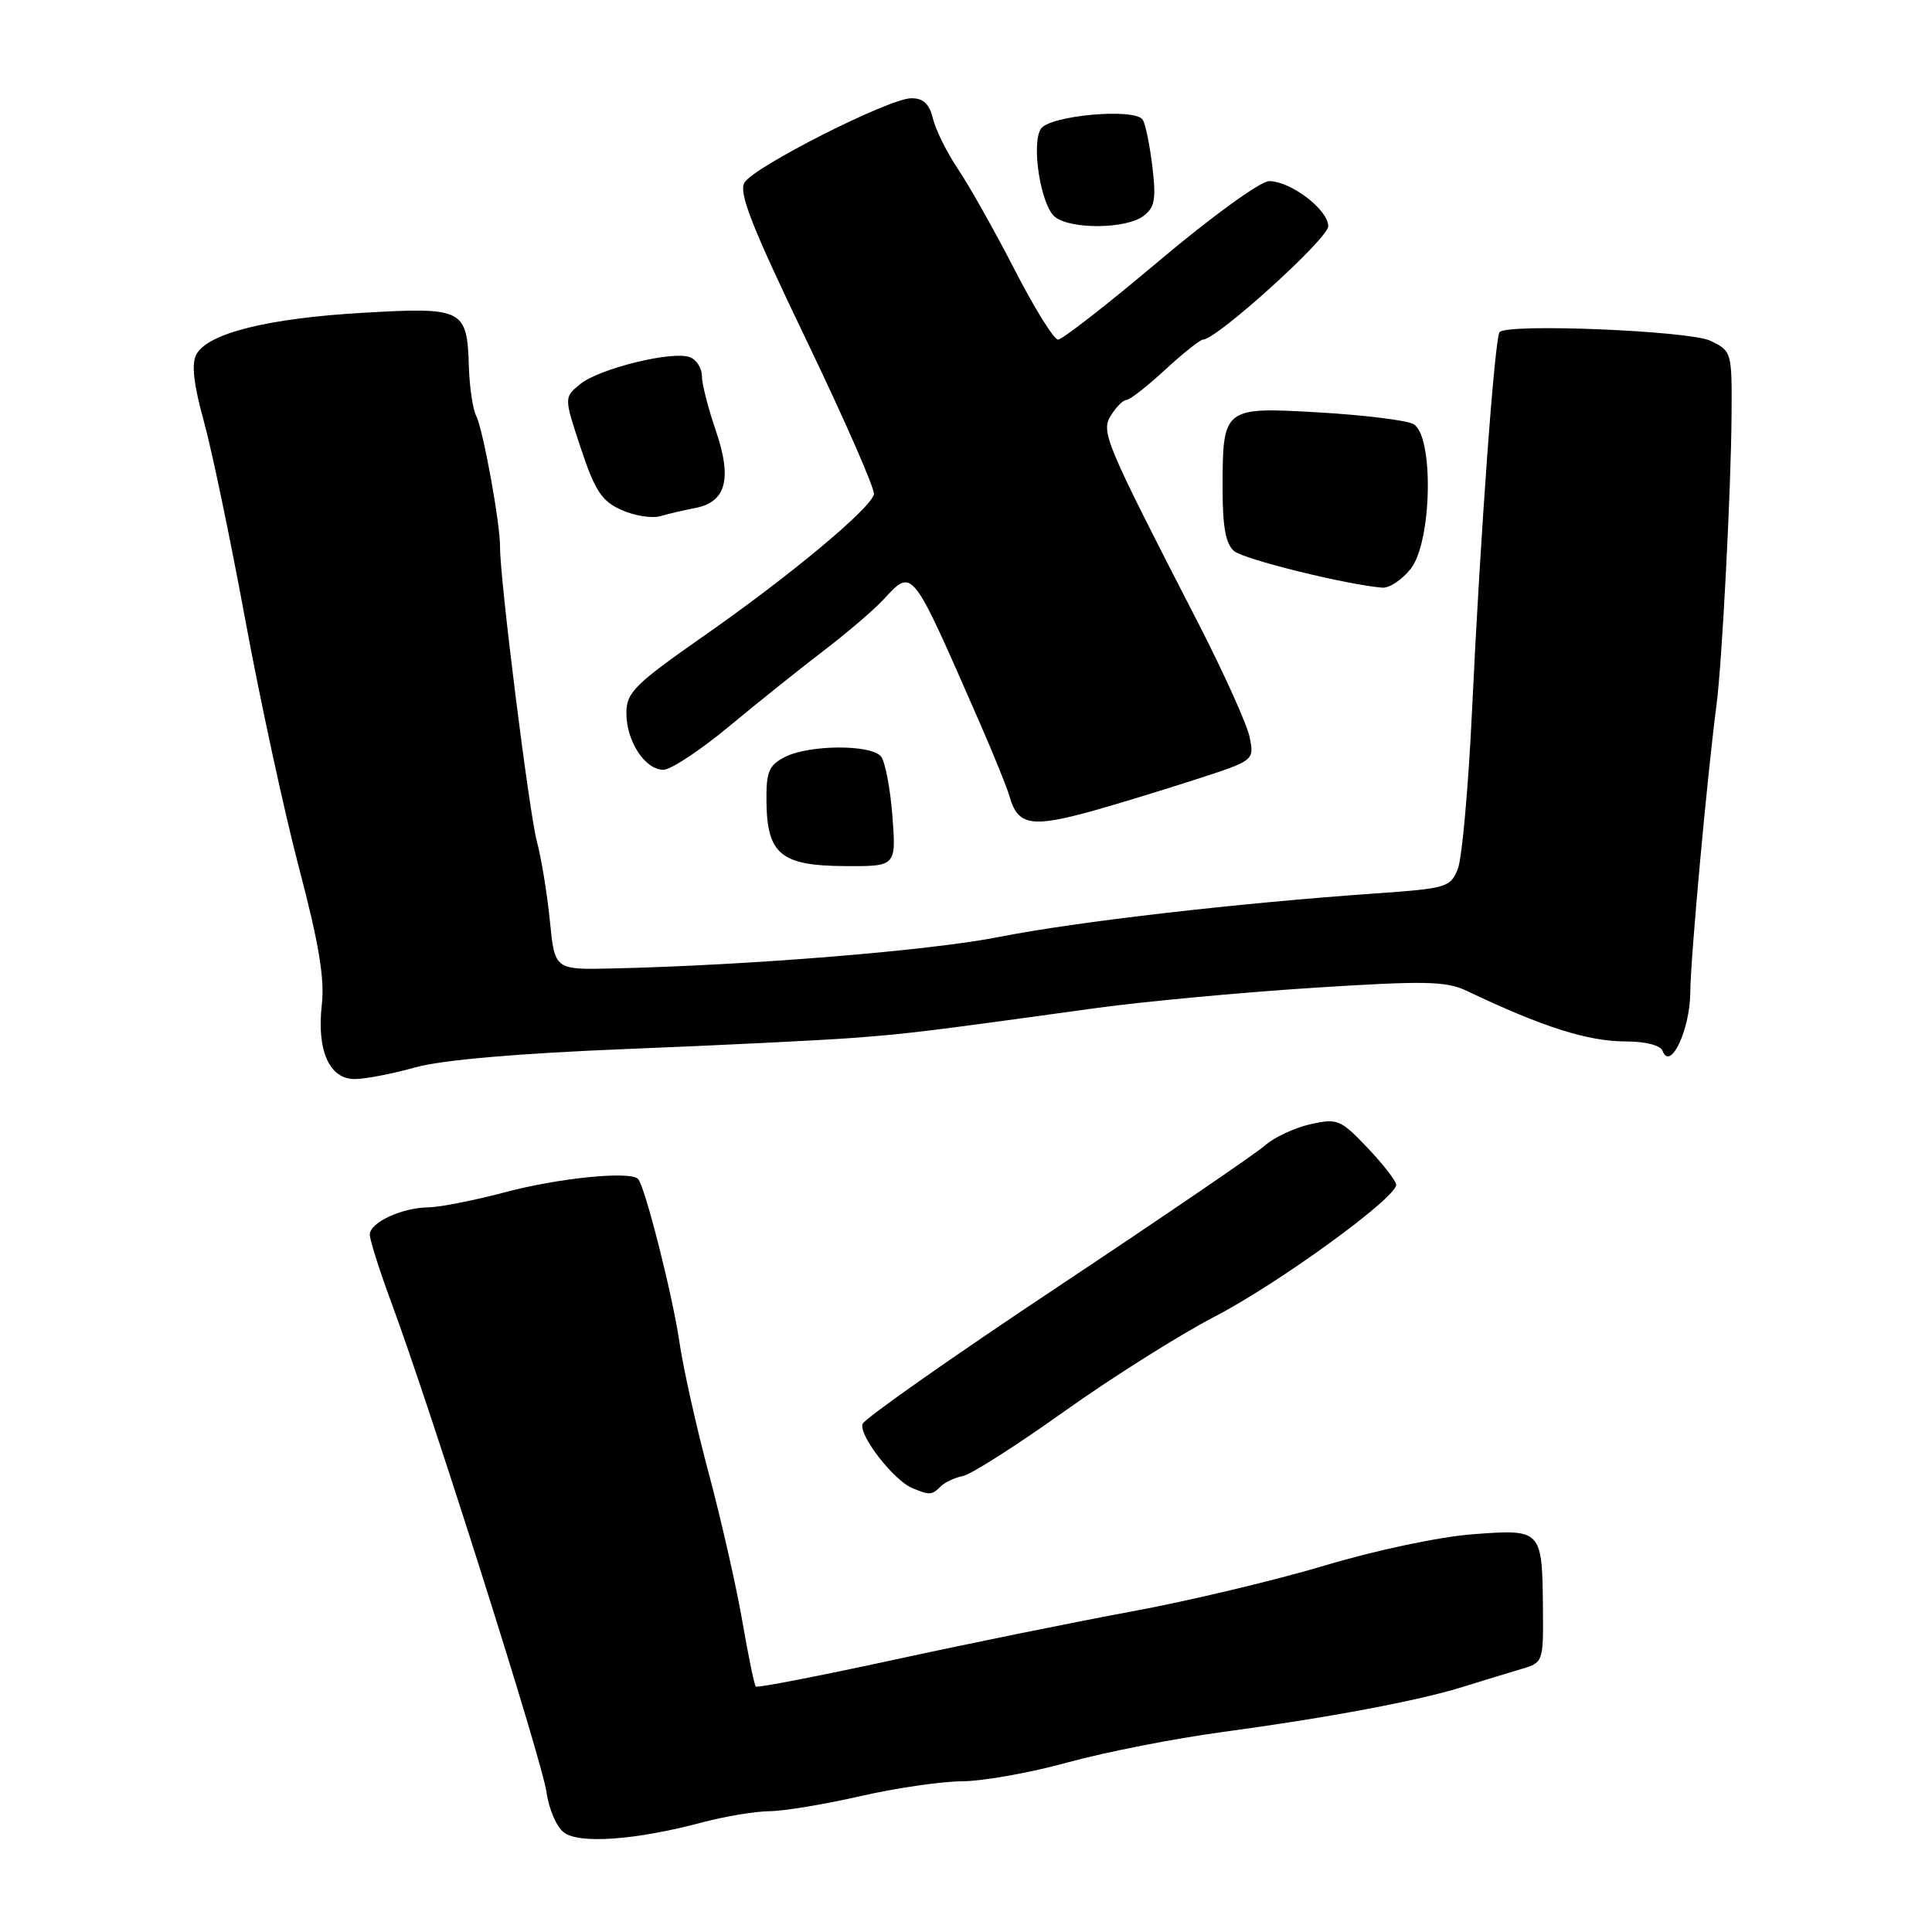 <?xml version="1.0" encoding="UTF-8" standalone="no"?>
<!DOCTYPE svg PUBLIC "-//W3C//DTD SVG 1.1//EN" "http://www.w3.org/Graphics/SVG/1.1/DTD/svg11.dtd" >
<svg xmlns="http://www.w3.org/2000/svg" xmlns:xlink="http://www.w3.org/1999/xlink" version="1.1" viewBox="0 0 256 256">
 <g >
 <path fill="currentColor"
d=" M 93.00 241.49 C 96.03 240.68 100.08 240.01 102.00 239.99 C 103.92 239.97 109.33 239.07 114.00 238.00 C 118.67 236.93 124.75 236.04 127.51 236.03 C 130.26 236.01 136.56 234.89 141.51 233.52 C 146.45 232.16 155.68 230.35 162.00 229.50 C 176.11 227.59 188.03 225.35 194.00 223.47 C 196.47 222.70 199.85 221.67 201.50 221.18 C 204.47 220.32 204.50 220.23 204.45 213.39 C 204.36 202.64 204.34 202.61 195.23 203.29 C 190.82 203.61 182.34 205.40 175.50 207.45 C 168.90 209.42 157.43 212.15 150.00 213.52 C 142.57 214.89 128.40 217.77 118.50 219.92 C 108.60 222.07 100.34 223.67 100.15 223.48 C 99.95 223.28 99.15 219.39 98.36 214.81 C 97.57 210.24 95.58 201.46 93.93 195.29 C 92.28 189.13 90.52 181.25 90.02 177.79 C 89.11 171.57 85.44 157.11 84.54 156.21 C 83.48 155.14 74.01 156.09 67.00 157.96 C 62.88 159.05 58.28 159.96 56.80 159.98 C 53.26 160.01 49.00 161.98 49.00 163.60 C 49.00 164.30 50.30 168.39 51.89 172.69 C 57.11 186.79 71.88 233.41 72.42 237.50 C 72.72 239.69 73.75 242.09 74.73 242.82 C 76.78 244.36 84.27 243.82 93.00 241.49 Z  M 124.62 196.98 C 125.19 196.41 126.52 195.78 127.60 195.58 C 128.67 195.37 134.71 191.52 141.02 187.02 C 147.34 182.52 156.32 176.86 161.00 174.43 C 169.41 170.07 185.00 158.74 185.00 156.99 C 185.00 156.49 183.29 154.29 181.21 152.10 C 177.63 148.33 177.21 148.16 173.61 148.97 C 171.52 149.45 168.84 150.70 167.65 151.75 C 166.47 152.81 154.09 161.25 140.15 170.52 C 126.20 179.79 114.57 187.96 114.30 188.67 C 113.74 190.13 118.38 196.13 120.88 197.18 C 123.17 198.14 123.48 198.12 124.62 196.98 Z  M 55.00 141.44 C 58.56 140.45 68.45 139.59 83.00 139.00 C 95.38 138.51 108.88 137.84 113.00 137.53 C 120.32 136.98 122.75 136.68 145.50 133.54 C 151.55 132.71 164.30 131.52 173.84 130.90 C 188.81 129.94 191.62 129.99 194.34 131.29 C 204.53 136.14 210.42 138.00 215.54 138.00 C 218.06 138.00 220.03 138.52 220.30 139.25 C 221.32 141.98 223.94 136.46 223.97 131.50 C 224.00 127.04 226.18 103.11 227.46 93.27 C 228.19 87.65 229.38 64.70 229.44 55.01 C 229.50 46.63 229.46 46.51 226.63 45.15 C 223.87 43.83 199.83 42.83 198.71 44.00 C 198.06 44.67 196.14 71.01 195.06 94.00 C 194.58 104.17 193.73 113.67 193.18 115.10 C 192.21 117.57 191.72 117.72 182.33 118.38 C 164.02 119.66 142.55 122.14 132.50 124.13 C 123.32 125.96 99.41 127.91 81.00 128.33 C 73.50 128.50 73.50 128.50 72.86 122.00 C 72.50 118.42 71.73 113.70 71.14 111.50 C 70.11 107.64 66.22 76.59 66.26 72.50 C 66.29 69.41 64.01 56.90 63.10 55.11 C 62.65 54.22 62.21 51.29 62.13 48.59 C 61.89 40.92 61.42 40.68 48.04 41.45 C 35.44 42.18 27.52 44.17 26.02 46.96 C 25.35 48.21 25.65 50.88 26.98 55.70 C 28.04 59.52 30.52 71.39 32.49 82.07 C 34.46 92.76 37.67 107.58 39.62 115.00 C 42.25 124.97 43.04 129.72 42.64 133.17 C 41.96 139.20 43.64 142.99 47.00 142.98 C 48.38 142.98 51.98 142.29 55.00 141.44 Z  M 118.25 108.15 C 117.97 104.49 117.29 100.94 116.75 100.25 C 115.46 98.62 107.21 98.66 104.00 100.31 C 101.86 101.41 101.51 102.26 101.56 106.26 C 101.65 113.19 103.50 114.71 111.91 114.76 C 118.75 114.81 118.75 114.81 118.25 108.15 Z  M 144.85 107.43 C 147.96 106.56 154.03 104.71 158.35 103.31 C 166.20 100.77 166.20 100.77 165.59 97.70 C 165.25 96.01 162.18 89.20 158.77 82.56 C 146.31 58.34 145.84 57.22 147.23 55.01 C 147.92 53.90 148.83 53.00 149.26 53.00 C 149.69 53.00 152.00 51.20 154.38 49.00 C 156.77 46.80 159.03 45.00 159.40 45.00 C 161.20 45.00 176.00 31.61 176.00 29.98 C 176.00 27.79 171.03 24.00 168.16 24.00 C 167.03 24.00 160.56 28.69 153.66 34.50 C 146.81 40.28 140.75 45.00 140.20 45.00 C 139.65 45.00 137.06 40.84 134.45 35.75 C 131.83 30.66 128.48 24.70 127.00 22.50 C 125.52 20.30 124.00 17.26 123.63 15.75 C 123.15 13.76 122.34 13.00 120.73 13.02 C 117.80 13.04 100.02 22.03 98.66 24.17 C 97.83 25.49 99.55 29.88 106.85 45.07 C 111.93 55.64 115.96 64.83 115.80 65.50 C 115.33 67.41 104.79 76.20 93.44 84.14 C 84.05 90.70 83.00 91.75 83.00 94.50 C 83.00 98.22 85.47 102.00 87.90 102.00 C 88.89 102.00 92.80 99.41 96.61 96.25 C 100.41 93.09 106.01 88.61 109.04 86.30 C 112.08 83.98 115.64 80.95 116.96 79.55 C 121.01 75.23 120.61 74.73 129.92 96.00 C 131.72 100.12 133.45 104.40 133.76 105.50 C 134.86 109.40 136.64 109.71 144.85 107.43 Z  M 186.93 75.37 C 189.77 71.75 190.01 57.59 187.25 56.17 C 186.29 55.68 180.68 54.99 174.78 54.65 C 162.07 53.91 162.00 53.96 162.00 64.81 C 162.00 69.84 162.42 72.11 163.54 73.03 C 164.88 74.14 178.51 77.50 183.18 77.87 C 184.10 77.94 185.79 76.81 186.93 75.37 Z  M 92.14 67.31 C 96.21 66.53 97.03 63.44 94.86 57.09 C 93.84 54.12 93.00 50.84 93.00 49.81 C 93.00 48.78 92.29 47.66 91.41 47.33 C 89.13 46.45 79.44 48.82 76.89 50.89 C 74.72 52.65 74.72 52.65 76.97 59.42 C 78.85 65.07 79.75 66.42 82.36 67.58 C 84.09 68.35 86.40 68.71 87.50 68.39 C 88.60 68.07 90.69 67.59 92.14 67.31 Z  M 151.47 28.65 C 153.01 27.52 153.21 26.45 152.70 22.12 C 152.36 19.28 151.79 16.46 151.42 15.87 C 150.43 14.27 139.07 15.29 137.92 17.07 C 136.61 19.11 137.92 27.27 139.80 28.75 C 141.90 30.41 149.14 30.35 151.47 28.65 Z "/>
</g>
</svg>